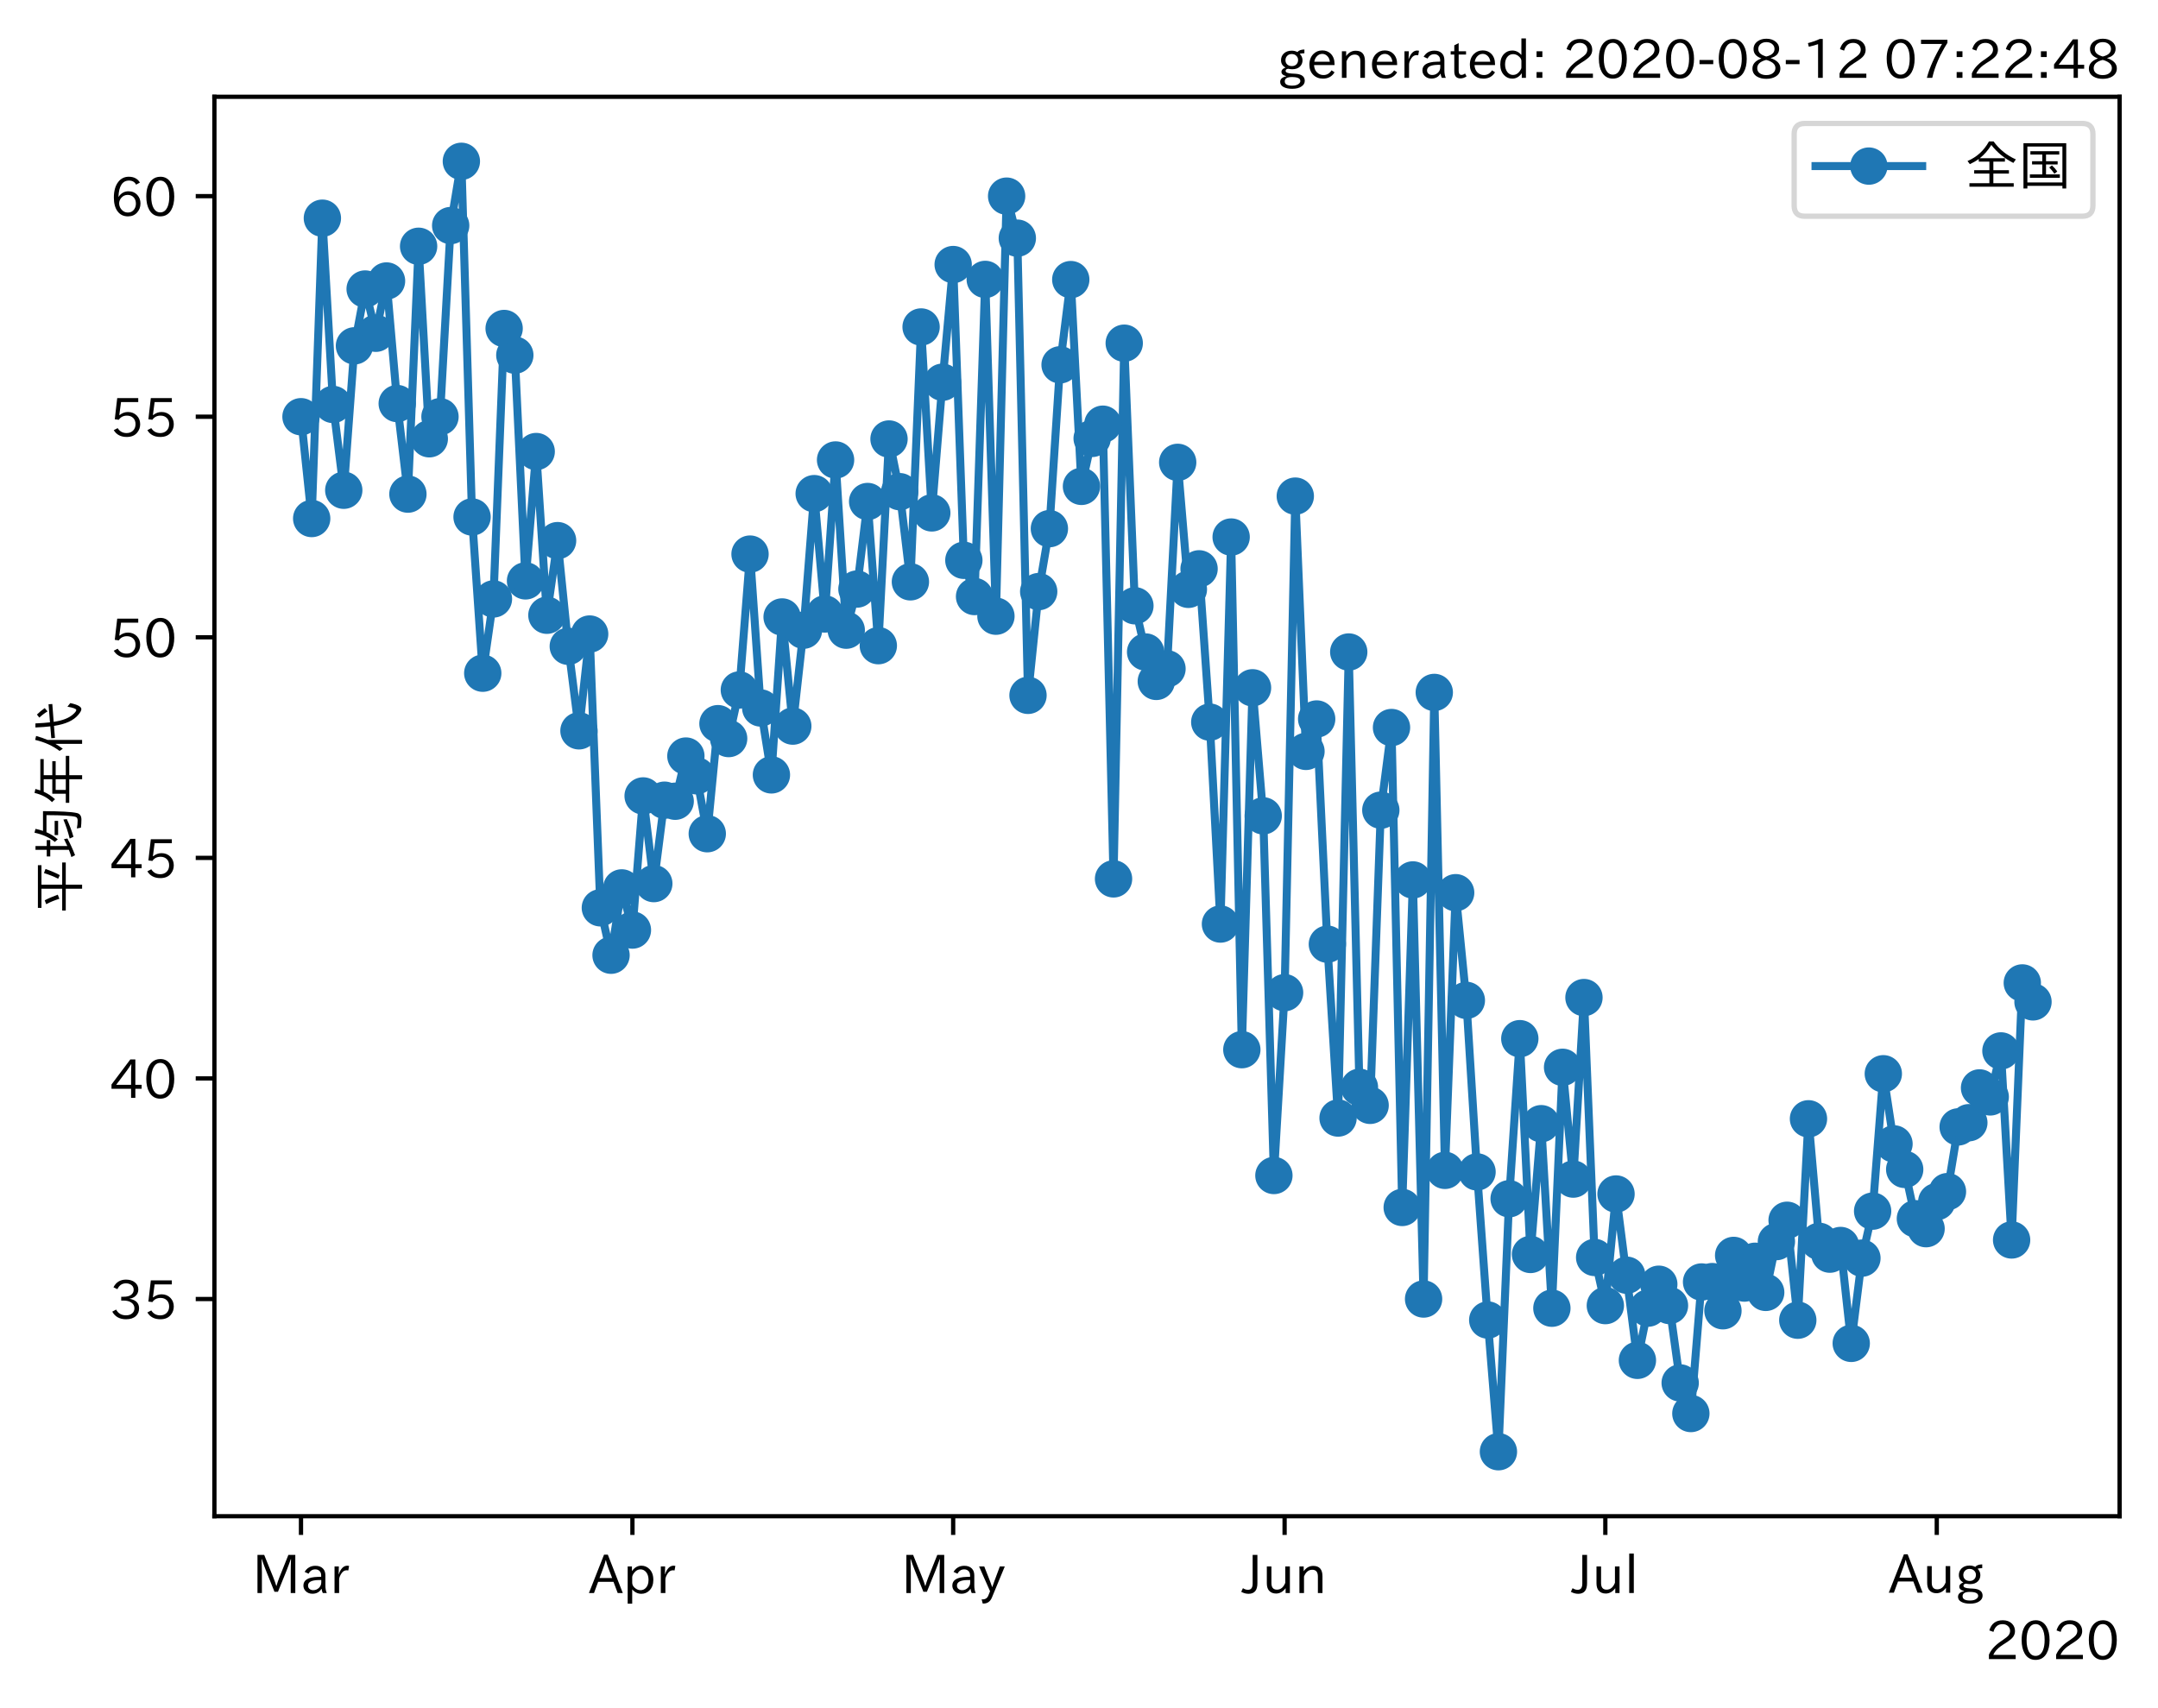 <?xml version="1.0" encoding="utf-8" standalone="no"?>
<!DOCTYPE svg PUBLIC "-//W3C//DTD SVG 1.1//EN"
  "http://www.w3.org/Graphics/SVG/1.1/DTD/svg11.dtd">
<!-- Created with matplotlib (https://matplotlib.org/) -->
<svg height="320.24pt" version="1.1" viewBox="0 0 404.507 320.24" width="404.507pt" xmlns="http://www.w3.org/2000/svg" xmlns:xlink="http://www.w3.org/1999/xlink">
 <defs>
  <style type="text/css">*{stroke-linecap:butt;stroke-linejoin:round;}</style>
 </defs>
 <g id="figure_1">
  <g id="patch_1">
   <path d="M 0 320.24 
L 404.507 320.24 
L 404.507 0 
L 0 0 
z
" style="fill:#ffffff;"/>
  </g>
  <g id="axes_1">
   <g id="patch_2">
    <path d="M 40.188 284.259 
L 397.308 284.259 
L 397.308 18.147 
L 40.188 18.147 
z
" style="fill:#ffffff;"/>
   </g>
   <g id="matplotlib.axis_1">
    <g id="xtick_1">
     <g id="line2d_1">
      <defs>
       <path d="M 0 0 
L 0 3.5 
" id="mf790557bcb" style="stroke:#000000;stroke-width:0.8;"/>
      </defs>
      <g>
       <use style="stroke:#000000;stroke-width:0.8;" x="56.42" xlink:href="#mf790557bcb" y="284.259"/>
      </g>
     </g>
     <g id="text_1">
      <!-- Mar -->
      <g transform="translate(47.311 298.749)scale(0.1 -0.1)">
       <defs>
        <path d="M 80.422 0.984 
L 71.828 0.984 
L 71.828 39.594 
Q 71.828 51.266 72.406 64.594 
L 72.016 64.594 
Q 68.062 53.266 63.531 41.797 
L 47.906 3.266 
L 41.406 3.266 
L 25.641 42.578 
Q 20.75 54.781 17.625 64.703 
L 17.234 64.703 
Q 17.828 48.922 17.828 39.891 
L 17.828 0.984 
L 9.516 0.984 
L 9.516 72.406 
L 22.125 72.406 
L 39.109 30.375 
Q 42.141 23 44.828 14.156 
L 45.125 14.156 
Q 47.312 22.125 50.531 30.172 
L 67.438 72.406 
L 80.422 72.406 
z
" id="IPAexGothic-77"/>
        <path d="M 49.312 0.984 
L 41.75 0.984 
Q 39.984 4.734 39.547 8.688 
L 39.203 8.688 
Q 33.547 -0.391 22.312 -0.391 
Q 14.594 -0.391 9.719 4.5 
Q 5.422 8.797 5.422 14.984 
Q 5.422 30.422 32.031 31.203 
L 38.719 31.391 
L 38.719 33.984 
Q 38.719 39.203 35.75 42.188 
Q 32.625 45.312 27.734 45.312 
Q 19.344 45.312 15.141 37.156 
L 7.719 40.578 
Q 14.656 52 27.938 52 
Q 37.109 52 42.047 46.875 
Q 46.625 42.281 46.625 33.891 
L 46.625 15.578 
Q 46.625 6.25 49.312 0.984 
z
M 38.922 25.391 
L 33.453 25.297 
Q 14.109 24.859 14.109 14.891 
Q 14.109 11.375 16.406 9.078 
Q 19.234 6.297 23.828 6.297 
Q 30.219 6.297 34.906 10.984 
Q 38.922 15.141 38.922 21 
z
" id="IPAexGothic-97"/>
        <path d="M 36.078 51.812 
L 34.578 43.266 
Q 32.906 43.609 31.594 43.609 
Q 25.828 43.609 22.078 38.188 
Q 17.391 31.344 17.391 26.172 
L 17.391 0.984 
L 8.797 0.984 
L 8.797 50.781 
L 16.891 50.781 
L 16.5 35.984 
L 16.703 35.984 
Q 22.219 52.203 32.766 52.203 
Q 34.469 52.203 36.078 51.812 
z
" id="IPAexGothic-114"/>
       </defs>
       <use xlink:href="#IPAexGothic-77"/>
       <use x="90.186" xlink:href="#IPAexGothic-97"/>
       <use x="145.166" xlink:href="#IPAexGothic-114"/>
      </g>
     </g>
    </g>
    <g id="xtick_2">
     <g id="line2d_2">
      <g>
       <use style="stroke:#000000;stroke-width:0.8;" x="118.545" xlink:href="#mf790557bcb" y="284.259"/>
      </g>
     </g>
     <g id="text_2">
      <!-- Apr -->
      <g transform="translate(110.403 298.749)scale(0.1 -0.1)">
       <defs>
        <path d="M 63.375 0.984 
L 53.812 0.984 
L 45.906 22.016 
L 17.188 22.016 
L 9.422 0.984 
L -0.094 0.984 
L 28.219 72.906 
L 35.297 72.906 
z
M 43.406 29.109 
L 36.188 48.094 
Q 33.203 56.062 31.688 62.5 
L 31.391 62.5 
Q 29.641 55.672 26.812 48.094 
L 19.734 29.109 
z
" id="IPAexGothic-65"/>
        <path d="M 16.797 42 
Q 23.828 52.203 34.469 52.203 
Q 43.266 52.203 49.562 45.906 
Q 56.891 38.578 56.891 25.688 
Q 56.891 13.141 49.656 5.812 
Q 43.359 -0.484 34.375 -0.484 
Q 24.516 -0.484 17.281 7.766 
L 17.281 -19 
L 8.797 -19 
L 8.797 50.781 
L 16.797 50.781 
z
M 17.281 30.469 
L 17.281 20.172 
Q 17.281 14.016 23.688 9.375 
Q 27.984 6.297 32.906 6.297 
Q 38.578 6.297 42.578 10.297 
Q 47.906 15.578 47.906 25.484 
Q 47.906 34.375 43.5 39.984 
Q 39.109 45.312 32.812 45.312 
Q 25.875 45.312 20.906 38.812 
Q 17.281 34.125 17.281 30.469 
z
" id="IPAexGothic-112"/>
       </defs>
       <use xlink:href="#IPAexGothic-65"/>
       <use x="63.721" xlink:href="#IPAexGothic-112"/>
       <use x="125.83" xlink:href="#IPAexGothic-114"/>
      </g>
     </g>
    </g>
    <g id="xtick_3">
     <g id="line2d_3">
      <g>
       <use style="stroke:#000000;stroke-width:0.8;" x="178.667" xlink:href="#mf790557bcb" y="284.259"/>
      </g>
     </g>
     <g id="text_3">
      <!-- May -->
      <g transform="translate(168.947 298.749)scale(0.1 -0.1)">
       <defs>
        <path d="M 48.781 50.781 
L 24.609 -7.625 
Q 19.969 -18.797 8.594 -18.797 
L 7.469 -18.797 
L 5.375 -10.984 
L 6.984 -10.984 
Q 15.141 -10.984 17.969 -3.719 
L 21.188 4.297 
L 0.594 50.781 
L 10.297 50.781 
L 21.297 22.797 
Q 23.875 16.016 25.094 12.203 
L 25.391 12.203 
Q 27.344 18.266 29.109 22.797 
L 39.5 50.781 
z
" id="IPAexGothic-121"/>
       </defs>
       <use xlink:href="#IPAexGothic-77"/>
       <use x="90.186" xlink:href="#IPAexGothic-97"/>
       <use x="145.166" xlink:href="#IPAexGothic-121"/>
      </g>
     </g>
    </g>
    <g id="xtick_4">
     <g id="line2d_4">
      <g>
       <use style="stroke:#000000;stroke-width:0.8;" x="240.792" xlink:href="#mf790557bcb" y="284.259"/>
      </g>
     </g>
     <g id="text_4">
      <!-- Jun -->
      <g transform="translate(232.852 298.749)scale(0.1 -0.1)">
       <defs>
        <path d="M 28.422 72.406 
L 28.422 19.281 
Q 28.422 -0.484 11.922 -0.484 
Q 4.734 -0.484 -1.953 3.266 
L 1.312 10.062 
Q 5.906 6.984 10.844 6.984 
Q 19.531 6.984 19.531 18.797 
L 19.531 72.406 
z
" id="IPAexGothic-74"/>
        <path d="M 51.312 0.984 
L 43.312 0.984 
L 43.312 10.062 
Q 35.938 0 25.391 0 
Q 16.75 0 11.922 5.859 
Q 8.109 10.594 8.109 19.391 
L 8.109 50.781 
L 16.703 50.781 
L 16.703 19.672 
Q 16.703 7.281 27.094 7.281 
Q 37.594 7.281 42.719 20.172 
L 42.719 50.781 
L 51.312 50.781 
z
" id="IPAexGothic-117"/>
        <path d="M 52 0.984 
L 43.406 0.984 
L 43.406 31.891 
Q 43.406 44.578 32.906 44.578 
Q 22.312 44.578 17.391 31.891 
L 17.391 0.984 
L 8.797 0.984 
L 8.797 50.781 
L 16.797 50.781 
L 16.797 41.797 
Q 23.828 51.812 34.719 51.812 
Q 52 51.812 52 32.375 
z
" id="IPAexGothic-110"/>
       </defs>
       <use xlink:href="#IPAexGothic-74"/>
       <use x="37.988" xlink:href="#IPAexGothic-117"/>
       <use x="98.389" xlink:href="#IPAexGothic-110"/>
      </g>
     </g>
    </g>
    <g id="xtick_5">
     <g id="line2d_5">
      <g>
       <use style="stroke:#000000;stroke-width:0.8;" x="300.913" xlink:href="#mf790557bcb" y="284.259"/>
      </g>
     </g>
     <g id="text_5">
      <!-- Jul -->
      <g transform="translate(294.644 298.749)scale(0.1 -0.1)">
       <defs>
        <path d="M 17.672 0.984 
L 9.078 0.984 
L 9.078 74.906 
L 17.672 74.906 
z
" id="IPAexGothic-108"/>
       </defs>
       <use xlink:href="#IPAexGothic-74"/>
       <use x="37.988" xlink:href="#IPAexGothic-117"/>
       <use x="98.389" xlink:href="#IPAexGothic-108"/>
      </g>
     </g>
    </g>
    <g id="xtick_6">
     <g id="line2d_6">
      <g>
       <use style="stroke:#000000;stroke-width:0.8;" x="363.038" xlink:href="#mf790557bcb" y="284.259"/>
      </g>
     </g>
     <g id="text_6">
      <!-- Aug -->
      <g transform="translate(354.056 298.691)scale(0.1 -0.1)">
       <defs>
        <path d="M 20.797 17.969 
Q 15.719 17.531 15.719 14.062 
Q 15.719 9.578 27.547 8.984 
L 33.297 8.688 
Q 51.609 7.766 51.609 -4.594 
Q 51.609 -10.938 45.703 -14.984 
Q 39.359 -19.578 28.031 -19.578 
Q 17.781 -19.578 11.531 -16.062 
Q 5.516 -12.641 5.516 -6.688 
Q 5.516 1.312 16.797 3.859 
L 16.797 4.203 
Q 7.906 6.453 7.906 12.156 
Q 7.906 17.438 15.531 20.266 
Q 7.125 24.609 7.125 34.078 
Q 7.125 41.406 12.016 46.297 
Q 17.625 51.906 27.156 51.906 
Q 33.203 51.906 37.844 49.266 
Q 41.406 53.953 50.922 54.109 
L 50.922 47.078 
Q 44.344 46.922 42.234 45.906 
Q 47.406 40.828 47.406 33.891 
Q 47.406 27 42.719 22.266 
Q 37.5 17.094 28.328 17.094 
Q 24.422 17.094 20.797 17.969 
z
M 27.094 45.609 
Q 22.016 45.609 18.703 42.281 
Q 15.438 39.016 15.438 34.078 
Q 15.438 29.25 18.5 26.312 
Q 21.828 23 27.438 23 
Q 32.719 23 35.891 26.219 
Q 39.109 29.391 39.109 34.422 
Q 39.109 39.016 35.891 42.188 
Q 32.516 45.609 27.094 45.609 
z
M 27.391 2.484 
Q 14.109 2.484 14.109 -5.719 
Q 14.109 -13.672 28.125 -13.672 
Q 37.156 -13.672 41.219 -9.469 
Q 43.312 -7.516 43.312 -4.891 
Q 43.312 2.484 27.391 2.484 
z
" id="IPAexGothic-103"/>
       </defs>
       <use xlink:href="#IPAexGothic-65"/>
       <use x="63.721" xlink:href="#IPAexGothic-117"/>
       <use x="124.121" xlink:href="#IPAexGothic-103"/>
      </g>
     </g>
    </g>
    <g id="text_7">
     <!-- 2020 -->
     <g transform="translate(372.114 311.14)scale(0.1 -0.1)">
      <defs>
       <path d="M 57.172 0.984 
L 6.984 0.984 
L 6.984 9.281 
Q 12.891 23.047 29.594 34.422 
L 32.375 36.281 
Q 40.922 42.141 43.609 45.406 
Q 46.688 49.266 46.688 53.812 
Q 46.688 58.938 43.062 62.547 
Q 39.062 66.547 32.562 66.547 
Q 19.531 66.547 15.484 52 
L 7.766 54.781 
Q 13.328 73.828 33.062 73.828 
Q 43.844 73.828 50.25 67.438 
Q 55.859 61.672 55.859 53.516 
Q 55.859 47.469 52.25 42.531 
Q 48.922 37.75 36.969 30.281 
L 34.859 29 
Q 19.625 19.578 15.281 8.891 
L 57.172 8.891 
z
" id="IPAexGothic-50"/>
       <path d="M 31.844 73.828 
Q 45.016 73.828 52.094 61.625 
Q 57.719 51.953 57.719 36.625 
Q 57.719 21.438 52.094 11.578 
Q 45.125 -0.484 31.5 -0.484 
Q 17.922 -0.484 10.938 11.578 
Q 5.328 21.438 5.328 36.719 
Q 5.328 58.016 15.625 67.719 
Q 22.172 73.828 31.844 73.828 
z
M 31.5 66.656 
Q 23.688 66.656 19.188 58.734 
Q 14.594 50.734 14.594 36.625 
Q 14.594 22.75 19.094 14.797 
Q 23.641 6.984 31.5 6.984 
Q 40.922 6.984 45.453 18.016 
Q 48.438 25.344 48.438 37.109 
Q 48.438 50.875 43.844 58.734 
Q 39.203 66.656 31.5 66.656 
z
" id="IPAexGothic-48"/>
      </defs>
      <use xlink:href="#IPAexGothic-50"/>
      <use x="62.988" xlink:href="#IPAexGothic-48"/>
      <use x="125.977" xlink:href="#IPAexGothic-50"/>
      <use x="188.965" xlink:href="#IPAexGothic-48"/>
     </g>
    </g>
   </g>
   <g id="matplotlib.axis_2">
    <g id="ytick_1">
     <g id="line2d_7">
      <defs>
       <path d="M 0 0 
L -3.5 0 
" id="m12c2d7c157" style="stroke:#000000;stroke-width:0.8;"/>
      </defs>
      <g>
       <use style="stroke:#000000;stroke-width:0.8;" x="40.188" xlink:href="#m12c2d7c157" y="243.534"/>
      </g>
     </g>
     <g id="text_8">
      <!-- 35 -->
      <g transform="translate(20.591 247.279)scale(0.1 -0.1)">
       <defs>
        <path d="M 37.203 37.797 
Q 54.781 34.625 54.781 19.969 
Q 54.781 11.188 48.875 5.562 
Q 42.328 -0.484 30.375 -0.484 
Q 12.453 -0.484 4.5 13.766 
L 11.812 17.672 
Q 17.328 6.891 30.281 6.891 
Q 37.891 6.891 42.094 10.797 
Q 46.094 14.5 46.094 20.172 
Q 46.094 26.859 40.094 30.906 
Q 34.625 34.578 25.688 34.578 
L 21.297 34.578 
L 21.297 41.703 
L 25.875 41.703 
Q 34.859 41.703 39.594 45.125 
Q 44.672 48.734 44.672 54.828 
Q 44.672 61.469 38.969 64.656 
Q 35.297 66.844 30.172 66.844 
Q 19.344 66.844 14.109 55.906 
L 6.781 59.422 
Q 14.016 73.828 30.281 73.828 
Q 40.578 73.828 46.969 68.656 
Q 53.375 63.578 53.375 55.219 
Q 53.375 47.312 47.172 42.281 
Q 43.172 39.062 37.203 38.188 
z
" id="IPAexGothic-51"/>
        <path d="M 18.406 40.672 
Q 25.531 46.297 33.938 46.297 
Q 44 46.297 50.641 39.5 
Q 56.844 33.016 56.844 23.391 
Q 56.844 14.656 51.516 8.016 
Q 44.828 -0.484 31.734 -0.484 
Q 14.984 -0.484 7.328 12.25 
L 14.656 16.062 
Q 20.453 6.781 31.453 6.781 
Q 38.531 6.781 43.266 11.188 
Q 48.141 15.828 48.141 23.484 
Q 48.141 30.719 43.844 35.016 
Q 39.359 39.5 32.125 39.5 
Q 21.969 39.5 16.75 31.688 
L 9.234 32.672 
L 13.812 72.406 
L 53.219 72.406 
L 53.219 64.891 
L 20.953 64.891 
L 17.719 40.672 
z
" id="IPAexGothic-53"/>
       </defs>
       <use xlink:href="#IPAexGothic-51"/>
       <use x="62.988" xlink:href="#IPAexGothic-53"/>
      </g>
     </g>
    </g>
    <g id="ytick_2">
     <g id="line2d_8">
      <g>
       <use style="stroke:#000000;stroke-width:0.8;" x="40.188" xlink:href="#m12c2d7c157" y="202.182"/>
      </g>
     </g>
     <g id="text_9">
      <!-- 40 -->
      <g transform="translate(20.591 205.927)scale(0.1 -0.1)">
       <defs>
        <path d="M 59.578 18.109 
L 47.797 18.109 
L 47.797 0.984 
L 39.797 0.984 
L 39.797 18.109 
L 3.078 18.109 
L 3.078 26.125 
L 38.375 73.094 
L 47.797 73.094 
L 47.797 25.531 
L 59.578 25.531 
z
M 40.281 64.203 
L 39.984 64.203 
Q 35.594 57.125 31.297 51.312 
L 11.859 25.531 
L 39.797 25.531 
L 39.797 49.125 
Q 39.797 54.391 40.281 64.203 
z
" id="IPAexGothic-52"/>
       </defs>
       <use xlink:href="#IPAexGothic-52"/>
       <use x="62.988" xlink:href="#IPAexGothic-48"/>
      </g>
     </g>
    </g>
    <g id="ytick_3">
     <g id="line2d_9">
      <g>
       <use style="stroke:#000000;stroke-width:0.8;" x="40.188" xlink:href="#m12c2d7c157" y="160.829"/>
      </g>
     </g>
     <g id="text_10">
      <!-- 45 -->
      <g transform="translate(20.591 164.575)scale(0.1 -0.1)">
       <use xlink:href="#IPAexGothic-52"/>
       <use x="62.988" xlink:href="#IPAexGothic-53"/>
      </g>
     </g>
    </g>
    <g id="ytick_4">
     <g id="line2d_10">
      <g>
       <use style="stroke:#000000;stroke-width:0.8;" x="40.188" xlink:href="#m12c2d7c157" y="119.477"/>
      </g>
     </g>
     <g id="text_11">
      <!-- 50 -->
      <g transform="translate(20.591 123.222)scale(0.1 -0.1)">
       <use xlink:href="#IPAexGothic-53"/>
       <use x="62.988" xlink:href="#IPAexGothic-48"/>
      </g>
     </g>
    </g>
    <g id="ytick_5">
     <g id="line2d_11">
      <g>
       <use style="stroke:#000000;stroke-width:0.8;" x="40.188" xlink:href="#m12c2d7c157" y="78.124"/>
      </g>
     </g>
     <g id="text_12">
      <!-- 55 -->
      <g transform="translate(20.591 81.87)scale(0.1 -0.1)">
       <use xlink:href="#IPAexGothic-53"/>
       <use x="62.988" xlink:href="#IPAexGothic-53"/>
      </g>
     </g>
    </g>
    <g id="ytick_6">
     <g id="line2d_12">
      <g>
       <use style="stroke:#000000;stroke-width:0.8;" x="40.188" xlink:href="#m12c2d7c157" y="36.772"/>
      </g>
     </g>
     <g id="text_13">
      <!-- 60 -->
      <g transform="translate(20.591 40.517)scale(0.1 -0.1)">
       <defs>
        <path d="M 16.5 36.375 
Q 23.578 46.578 34.906 46.578 
Q 45.406 46.578 51.812 39.266 
Q 57.422 32.906 57.422 23.781 
Q 57.422 13.812 51.125 6.781 
Q 44.578 -0.484 34.031 -0.484 
Q 21.484 -0.484 14.406 9.078 
Q 7.516 18.406 7.516 34.812 
Q 7.516 53.516 15.828 64.203 
Q 23.344 73.828 35.5 73.828 
Q 49.859 73.828 56.391 62.891 
L 49.219 58.984 
Q 45.219 66.656 35.938 66.656 
Q 17.484 66.656 16.109 36.375 
z
M 33.453 39.797 
Q 26.312 39.797 21.625 34.469 
Q 17.438 29.688 17.438 24.078 
Q 17.438 18.062 21.141 13.188 
Q 26.125 6.688 33.734 6.688 
Q 41.703 6.688 45.953 13.188 
Q 48.828 17.625 48.828 23.484 
Q 48.828 30.375 45.016 34.812 
Q 40.625 39.797 33.453 39.797 
z
" id="IPAexGothic-54"/>
       </defs>
       <use xlink:href="#IPAexGothic-54"/>
       <use x="62.988" xlink:href="#IPAexGothic-48"/>
      </g>
     </g>
    </g>
    <g id="text_14">
     <!-- 平均年代 -->
     <g transform="translate(14.691 171.203)rotate(-90)scale(0.1 -0.1)">
      <defs>
       <path d="M 53.469 69.188 
L 53.469 30.328 
L 95.062 30.328 
L 95.062 23.641 
L 53.469 23.641 
L 53.469 -6.984 
L 45.844 -6.984 
L 45.844 23.641 
L 5.031 23.641 
L 5.031 30.328 
L 45.844 30.328 
L 45.844 69.188 
L 10.016 69.188 
L 10.016 75.875 
L 90.047 75.875 
L 90.047 69.188 
z
M 27 35.594 
Q 23.25 48.344 16.891 60.297 
L 24.125 63.094 
Q 29.297 53.469 34.719 38.625 
z
M 64.594 37.891 
Q 70.453 49.031 75.203 64.5 
L 82.906 61.625 
Q 77.875 46.969 71.391 34.812 
z
" id="IPAexGothic-24179"/>
       <path d="M 18.844 59.281 
L 18.844 80.375 
L 25.922 80.375 
L 25.922 59.281 
L 37.016 59.281 
L 37.016 52.688 
L 25.922 52.688 
L 25.922 20.703 
Q 32.469 23.641 38.812 26.906 
L 40.094 20.516 
Q 24.312 12.109 8.734 6.203 
L 5.219 13.094 
Q 12.547 15.234 18.844 17.781 
L 18.844 52.688 
L 6.453 52.688 
L 6.453 59.281 
z
M 54.297 66.312 
L 91.312 66.312 
Q 91.156 17.672 87.797 2.875 
Q 85.844 -5.719 75.594 -5.719 
Q 68.266 -5.719 60.297 -4.781 
L 58.891 2.875 
Q 66.266 1.375 73.922 1.375 
Q 79.047 1.375 80.422 4.781 
Q 83.734 14.359 83.891 59.812 
L 51.812 59.812 
Q 47.078 48.734 38.531 38.625 
L 33.594 44.188 
Q 46 59.188 50.922 82.234 
L 58.109 80.422 
Q 56.547 72.859 54.297 66.312 
z
M 46.484 44.484 
L 73.094 44.484 
L 73.094 37.984 
L 46.484 37.984 
z
M 39.984 16.312 
Q 58.547 20.906 75.594 28.078 
L 76.422 21.688 
Q 59.859 13.922 43.219 9.188 
z
" id="IPAexGothic-22343"/>
       <path d="M 27.688 64.984 
Q 22.562 53.469 13.672 43.797 
L 8.25 49.469 
Q 20.656 61.578 25.484 82.172 
L 32.953 80.562 
Q 31.156 74.359 30.172 71.297 
L 88.969 71.297 
L 88.969 64.984 
L 58.688 64.984 
L 58.688 48.875 
L 84.906 48.875 
L 84.906 42.578 
L 58.688 42.578 
L 58.688 23.578 
L 94.969 23.578 
L 94.969 17.094 
L 58.688 17.094 
L 58.688 -7.031 
L 51.172 -7.031 
L 51.172 17.094 
L 6.984 17.094 
L 6.984 23.578 
L 23.969 23.578 
L 23.969 48.875 
L 51.172 48.875 
L 51.172 64.984 
z
M 51.172 42.578 
L 31.156 42.578 
L 31.156 23.578 
L 51.172 23.578 
z
" id="IPAexGothic-24180"/>
       <path d="M 24.812 57.625 
L 24.812 -6.984 
L 17.484 -6.984 
L 17.484 43.016 
Q 14.016 36.812 8.297 29.203 
L 4.203 35.297 
Q 18.562 54 24.906 81 
L 32.328 79.203 
Q 28.859 67.047 24.812 57.625 
z
M 51.219 45.703 
L 28.516 43.891 
L 28.078 50.781 
L 50.297 52.594 
Q 48.922 63.875 48.188 80.516 
L 55.812 80.516 
Q 56.594 63.094 57.812 53.219 
L 91.703 55.906 
L 92.188 48.875 
L 58.688 46.297 
Q 58.734 46.188 58.797 45.906 
Q 58.844 45.562 58.891 45.406 
Q 62.359 21.969 72.406 10.406 
Q 77.984 3.906 81 3.906 
Q 84.234 3.906 87.203 20.516 
L 93.891 15.188 
Q 89.547 -5.609 82.516 -5.609 
Q 78.766 -5.609 72.016 0.094 
Q 56.109 13.281 51.312 44.828 
Q 51.219 45.125 51.219 45.703 
z
M 78.328 57.812 
Q 73.531 65.922 66.703 73.188 
L 72.406 77.688 
Q 78.906 71.188 84.516 63.094 
z
" id="IPAexGothic-20195"/>
      </defs>
      <use xlink:href="#IPAexGothic-24179"/>
      <use x="100" xlink:href="#IPAexGothic-22343"/>
      <use x="200" xlink:href="#IPAexGothic-24180"/>
      <use x="300" xlink:href="#IPAexGothic-20195"/>
     </g>
    </g>
   </g>
   <g id="line2d_13">
    <path clip-path="url(#pe69fb62bbc)" d="M 56.42 78.124 
L 58.424 97.21 
L 60.428 40.907 
L 62.432 75.827 
L 64.436 91.909 
L 66.44 64.833 
L 68.444 54.183 
L 70.449 62.478 
L 72.453 52.677 
L 74.457 75.656 
L 76.461 92.634 
L 78.465 46.17 
L 80.469 82.26 
L 82.473 78.124 
L 84.477 42.286 
L 86.481 30.243 
L 88.485 96.921 
L 90.489 126.209 
L 92.493 112.285 
L 94.497 61.583 
L 96.501 66.584 
L 98.505 108.898 
L 100.509 84.654 
L 102.513 115.342 
L 104.517 101.356 
L 106.521 121.165 
L 108.525 137.01 
L 110.529 118.866 
L 112.533 170.192 
L 114.537 179.081 
L 116.541 166.46 
L 118.545 174.363 
L 120.55 149.217 
L 122.554 165.652 
L 124.558 150.014 
L 126.562 150.212 
L 128.566 141.743 
L 130.57 145.442 
L 132.574 156.302 
L 134.578 135.669 
L 136.582 138.462 
L 138.586 129.351 
L 140.59 103.879 
L 142.594 132.731 
L 144.598 145.272 
L 146.602 115.665 
L 148.606 136.127 
L 150.61 118.148 
L 152.614 92.546 
L 154.618 115.104 
L 156.622 86.233 
L 158.626 118.143 
L 160.63 110.434 
L 162.634 94.021 
L 164.638 121.047 
L 166.642 82.301 
L 168.646 92.176 
L 170.651 109.078 
L 172.655 61.298 
L 174.659 96.155 
L 176.663 71.656 
L 178.667 49.596 
L 180.671 105.045 
L 182.675 111.836 
L 184.679 52.382 
L 186.683 115.521 
L 188.687 36.772 
L 190.691 44.649 
L 192.695 130.359 
L 194.699 110.908 
L 196.703 99.109 
L 198.707 68.394 
L 200.711 52.419 
L 202.715 91.183 
L 204.719 82.192 
L 206.723 79.526 
L 208.727 164.768 
L 210.731 64.34 
L 212.735 113.569 
L 214.739 122.234 
L 216.743 127.747 
L 218.748 125.384 
L 220.752 86.68 
L 222.756 110.487 
L 224.76 106.643 
L 226.764 135.382 
L 228.768 173.235 
L 230.772 100.68 
L 232.776 196.788 
L 234.78 128.943 
L 236.784 152.953 
L 238.788 220.377 
L 240.792 186.1 
L 242.796 93.011 
L 244.8 140.866 
L 246.804 134.792 
L 248.808 177.011 
L 250.812 209.604 
L 252.816 122.234 
L 254.82 203.836 
L 256.824 207.225 
L 258.828 151.888 
L 260.832 136.394 
L 262.836 226.369 
L 264.84 164.964 
L 266.844 243.534 
L 268.849 129.815 
L 270.853 219.412 
L 272.857 167.359 
L 274.861 187.549 
L 276.865 219.704 
L 278.869 247.472 
L 280.873 272.163 
L 282.877 224.737 
L 284.881 194.725 
L 286.885 235.18 
L 288.889 210.664 
L 290.893 245.257 
L 292.897 200.093 
L 294.901 221.051 
L 296.905 187.019 
L 298.909 235.743 
L 300.913 244.768 
L 302.917 223.842 
L 306.925 255.03 
L 308.929 245.239 
L 310.933 240.762 
L 312.937 244.756 
L 314.941 259.266 
L 316.945 265.001 
L 318.95 240.338 
L 320.954 240.269 
L 322.958 245.736 
L 324.962 235.358 
L 326.966 240.545 
L 328.97 236.456 
L 330.974 242.291 
L 332.978 232.769 
L 334.982 228.77 
L 336.986 247.507 
L 338.99 209.748 
L 340.994 232.718 
L 342.998 235.122 
L 345.002 233.498 
L 347.006 251.848 
L 349.01 235.869 
L 351.014 227.058 
L 353.018 201.302 
L 355.022 214.453 
L 357.026 219.236 
L 359.03 228.48 
L 361.034 230.346 
L 363.038 225.282 
L 365.042 223.4 
L 367.046 211.267 
L 369.051 210.479 
L 371.055 203.956 
L 373.059 205.642 
L 375.063 197.019 
L 377.067 232.463 
L 379.071 184.275 
L 381.075 187.827 
L 381.075 187.827 
" style="fill:none;stroke:#1f77b4;stroke-linecap:square;stroke-width:1.5;"/>
    <defs>
     <path d="M 0 3 
C 0.796 3 1.559 2.684 2.121 2.121 
C 2.684 1.559 3 0.796 3 0 
C 3 -0.796 2.684 -1.559 2.121 -2.121 
C 1.559 -2.684 0.796 -3 0 -3 
C -0.796 -3 -1.559 -2.684 -2.121 -2.121 
C -2.684 -1.559 -3 -0.796 -3 0 
C -3 0.796 -2.684 1.559 -2.121 2.121 
C -1.559 2.684 -0.796 3 0 3 
z
" id="mea4d68e14f" style="stroke:#1f77b4;"/>
    </defs>
    <g clip-path="url(#pe69fb62bbc)">
     <use style="fill:#1f77b4;stroke:#1f77b4;" x="56.42" xlink:href="#mea4d68e14f" y="78.124"/>
     <use style="fill:#1f77b4;stroke:#1f77b4;" x="58.424" xlink:href="#mea4d68e14f" y="97.21"/>
     <use style="fill:#1f77b4;stroke:#1f77b4;" x="60.428" xlink:href="#mea4d68e14f" y="40.907"/>
     <use style="fill:#1f77b4;stroke:#1f77b4;" x="62.432" xlink:href="#mea4d68e14f" y="75.827"/>
     <use style="fill:#1f77b4;stroke:#1f77b4;" x="64.436" xlink:href="#mea4d68e14f" y="91.909"/>
     <use style="fill:#1f77b4;stroke:#1f77b4;" x="66.44" xlink:href="#mea4d68e14f" y="64.833"/>
     <use style="fill:#1f77b4;stroke:#1f77b4;" x="68.444" xlink:href="#mea4d68e14f" y="54.183"/>
     <use style="fill:#1f77b4;stroke:#1f77b4;" x="70.449" xlink:href="#mea4d68e14f" y="62.478"/>
     <use style="fill:#1f77b4;stroke:#1f77b4;" x="72.453" xlink:href="#mea4d68e14f" y="52.677"/>
     <use style="fill:#1f77b4;stroke:#1f77b4;" x="74.457" xlink:href="#mea4d68e14f" y="75.656"/>
     <use style="fill:#1f77b4;stroke:#1f77b4;" x="76.461" xlink:href="#mea4d68e14f" y="92.634"/>
     <use style="fill:#1f77b4;stroke:#1f77b4;" x="78.465" xlink:href="#mea4d68e14f" y="46.17"/>
     <use style="fill:#1f77b4;stroke:#1f77b4;" x="80.469" xlink:href="#mea4d68e14f" y="82.26"/>
     <use style="fill:#1f77b4;stroke:#1f77b4;" x="82.473" xlink:href="#mea4d68e14f" y="78.124"/>
     <use style="fill:#1f77b4;stroke:#1f77b4;" x="84.477" xlink:href="#mea4d68e14f" y="42.286"/>
     <use style="fill:#1f77b4;stroke:#1f77b4;" x="86.481" xlink:href="#mea4d68e14f" y="30.243"/>
     <use style="fill:#1f77b4;stroke:#1f77b4;" x="88.485" xlink:href="#mea4d68e14f" y="96.921"/>
     <use style="fill:#1f77b4;stroke:#1f77b4;" x="90.489" xlink:href="#mea4d68e14f" y="126.209"/>
     <use style="fill:#1f77b4;stroke:#1f77b4;" x="92.493" xlink:href="#mea4d68e14f" y="112.285"/>
     <use style="fill:#1f77b4;stroke:#1f77b4;" x="94.497" xlink:href="#mea4d68e14f" y="61.583"/>
     <use style="fill:#1f77b4;stroke:#1f77b4;" x="96.501" xlink:href="#mea4d68e14f" y="66.584"/>
     <use style="fill:#1f77b4;stroke:#1f77b4;" x="98.505" xlink:href="#mea4d68e14f" y="108.898"/>
     <use style="fill:#1f77b4;stroke:#1f77b4;" x="100.509" xlink:href="#mea4d68e14f" y="84.654"/>
     <use style="fill:#1f77b4;stroke:#1f77b4;" x="102.513" xlink:href="#mea4d68e14f" y="115.342"/>
     <use style="fill:#1f77b4;stroke:#1f77b4;" x="104.517" xlink:href="#mea4d68e14f" y="101.356"/>
     <use style="fill:#1f77b4;stroke:#1f77b4;" x="106.521" xlink:href="#mea4d68e14f" y="121.165"/>
     <use style="fill:#1f77b4;stroke:#1f77b4;" x="108.525" xlink:href="#mea4d68e14f" y="137.01"/>
     <use style="fill:#1f77b4;stroke:#1f77b4;" x="110.529" xlink:href="#mea4d68e14f" y="118.866"/>
     <use style="fill:#1f77b4;stroke:#1f77b4;" x="112.533" xlink:href="#mea4d68e14f" y="170.192"/>
     <use style="fill:#1f77b4;stroke:#1f77b4;" x="114.537" xlink:href="#mea4d68e14f" y="179.081"/>
     <use style="fill:#1f77b4;stroke:#1f77b4;" x="116.541" xlink:href="#mea4d68e14f" y="166.46"/>
     <use style="fill:#1f77b4;stroke:#1f77b4;" x="118.545" xlink:href="#mea4d68e14f" y="174.363"/>
     <use style="fill:#1f77b4;stroke:#1f77b4;" x="120.55" xlink:href="#mea4d68e14f" y="149.217"/>
     <use style="fill:#1f77b4;stroke:#1f77b4;" x="122.554" xlink:href="#mea4d68e14f" y="165.652"/>
     <use style="fill:#1f77b4;stroke:#1f77b4;" x="124.558" xlink:href="#mea4d68e14f" y="150.014"/>
     <use style="fill:#1f77b4;stroke:#1f77b4;" x="126.562" xlink:href="#mea4d68e14f" y="150.212"/>
     <use style="fill:#1f77b4;stroke:#1f77b4;" x="128.566" xlink:href="#mea4d68e14f" y="141.743"/>
     <use style="fill:#1f77b4;stroke:#1f77b4;" x="130.57" xlink:href="#mea4d68e14f" y="145.442"/>
     <use style="fill:#1f77b4;stroke:#1f77b4;" x="132.574" xlink:href="#mea4d68e14f" y="156.302"/>
     <use style="fill:#1f77b4;stroke:#1f77b4;" x="134.578" xlink:href="#mea4d68e14f" y="135.669"/>
     <use style="fill:#1f77b4;stroke:#1f77b4;" x="136.582" xlink:href="#mea4d68e14f" y="138.462"/>
     <use style="fill:#1f77b4;stroke:#1f77b4;" x="138.586" xlink:href="#mea4d68e14f" y="129.351"/>
     <use style="fill:#1f77b4;stroke:#1f77b4;" x="140.59" xlink:href="#mea4d68e14f" y="103.879"/>
     <use style="fill:#1f77b4;stroke:#1f77b4;" x="142.594" xlink:href="#mea4d68e14f" y="132.731"/>
     <use style="fill:#1f77b4;stroke:#1f77b4;" x="144.598" xlink:href="#mea4d68e14f" y="145.272"/>
     <use style="fill:#1f77b4;stroke:#1f77b4;" x="146.602" xlink:href="#mea4d68e14f" y="115.665"/>
     <use style="fill:#1f77b4;stroke:#1f77b4;" x="148.606" xlink:href="#mea4d68e14f" y="136.127"/>
     <use style="fill:#1f77b4;stroke:#1f77b4;" x="150.61" xlink:href="#mea4d68e14f" y="118.148"/>
     <use style="fill:#1f77b4;stroke:#1f77b4;" x="152.614" xlink:href="#mea4d68e14f" y="92.546"/>
     <use style="fill:#1f77b4;stroke:#1f77b4;" x="154.618" xlink:href="#mea4d68e14f" y="115.104"/>
     <use style="fill:#1f77b4;stroke:#1f77b4;" x="156.622" xlink:href="#mea4d68e14f" y="86.233"/>
     <use style="fill:#1f77b4;stroke:#1f77b4;" x="158.626" xlink:href="#mea4d68e14f" y="118.143"/>
     <use style="fill:#1f77b4;stroke:#1f77b4;" x="160.63" xlink:href="#mea4d68e14f" y="110.434"/>
     <use style="fill:#1f77b4;stroke:#1f77b4;" x="162.634" xlink:href="#mea4d68e14f" y="94.021"/>
     <use style="fill:#1f77b4;stroke:#1f77b4;" x="164.638" xlink:href="#mea4d68e14f" y="121.047"/>
     <use style="fill:#1f77b4;stroke:#1f77b4;" x="166.642" xlink:href="#mea4d68e14f" y="82.301"/>
     <use style="fill:#1f77b4;stroke:#1f77b4;" x="168.646" xlink:href="#mea4d68e14f" y="92.176"/>
     <use style="fill:#1f77b4;stroke:#1f77b4;" x="170.651" xlink:href="#mea4d68e14f" y="109.078"/>
     <use style="fill:#1f77b4;stroke:#1f77b4;" x="172.655" xlink:href="#mea4d68e14f" y="61.298"/>
     <use style="fill:#1f77b4;stroke:#1f77b4;" x="174.659" xlink:href="#mea4d68e14f" y="96.155"/>
     <use style="fill:#1f77b4;stroke:#1f77b4;" x="176.663" xlink:href="#mea4d68e14f" y="71.656"/>
     <use style="fill:#1f77b4;stroke:#1f77b4;" x="178.667" xlink:href="#mea4d68e14f" y="49.596"/>
     <use style="fill:#1f77b4;stroke:#1f77b4;" x="180.671" xlink:href="#mea4d68e14f" y="105.045"/>
     <use style="fill:#1f77b4;stroke:#1f77b4;" x="182.675" xlink:href="#mea4d68e14f" y="111.836"/>
     <use style="fill:#1f77b4;stroke:#1f77b4;" x="184.679" xlink:href="#mea4d68e14f" y="52.382"/>
     <use style="fill:#1f77b4;stroke:#1f77b4;" x="186.683" xlink:href="#mea4d68e14f" y="115.521"/>
     <use style="fill:#1f77b4;stroke:#1f77b4;" x="188.687" xlink:href="#mea4d68e14f" y="36.772"/>
     <use style="fill:#1f77b4;stroke:#1f77b4;" x="190.691" xlink:href="#mea4d68e14f" y="44.649"/>
     <use style="fill:#1f77b4;stroke:#1f77b4;" x="192.695" xlink:href="#mea4d68e14f" y="130.359"/>
     <use style="fill:#1f77b4;stroke:#1f77b4;" x="194.699" xlink:href="#mea4d68e14f" y="110.908"/>
     <use style="fill:#1f77b4;stroke:#1f77b4;" x="196.703" xlink:href="#mea4d68e14f" y="99.109"/>
     <use style="fill:#1f77b4;stroke:#1f77b4;" x="198.707" xlink:href="#mea4d68e14f" y="68.394"/>
     <use style="fill:#1f77b4;stroke:#1f77b4;" x="200.711" xlink:href="#mea4d68e14f" y="52.419"/>
     <use style="fill:#1f77b4;stroke:#1f77b4;" x="202.715" xlink:href="#mea4d68e14f" y="91.183"/>
     <use style="fill:#1f77b4;stroke:#1f77b4;" x="204.719" xlink:href="#mea4d68e14f" y="82.192"/>
     <use style="fill:#1f77b4;stroke:#1f77b4;" x="206.723" xlink:href="#mea4d68e14f" y="79.526"/>
     <use style="fill:#1f77b4;stroke:#1f77b4;" x="208.727" xlink:href="#mea4d68e14f" y="164.768"/>
     <use style="fill:#1f77b4;stroke:#1f77b4;" x="210.731" xlink:href="#mea4d68e14f" y="64.34"/>
     <use style="fill:#1f77b4;stroke:#1f77b4;" x="212.735" xlink:href="#mea4d68e14f" y="113.569"/>
     <use style="fill:#1f77b4;stroke:#1f77b4;" x="214.739" xlink:href="#mea4d68e14f" y="122.234"/>
     <use style="fill:#1f77b4;stroke:#1f77b4;" x="216.743" xlink:href="#mea4d68e14f" y="127.747"/>
     <use style="fill:#1f77b4;stroke:#1f77b4;" x="218.748" xlink:href="#mea4d68e14f" y="125.384"/>
     <use style="fill:#1f77b4;stroke:#1f77b4;" x="220.752" xlink:href="#mea4d68e14f" y="86.68"/>
     <use style="fill:#1f77b4;stroke:#1f77b4;" x="222.756" xlink:href="#mea4d68e14f" y="110.487"/>
     <use style="fill:#1f77b4;stroke:#1f77b4;" x="224.76" xlink:href="#mea4d68e14f" y="106.643"/>
     <use style="fill:#1f77b4;stroke:#1f77b4;" x="226.764" xlink:href="#mea4d68e14f" y="135.382"/>
     <use style="fill:#1f77b4;stroke:#1f77b4;" x="228.768" xlink:href="#mea4d68e14f" y="173.235"/>
     <use style="fill:#1f77b4;stroke:#1f77b4;" x="230.772" xlink:href="#mea4d68e14f" y="100.68"/>
     <use style="fill:#1f77b4;stroke:#1f77b4;" x="232.776" xlink:href="#mea4d68e14f" y="196.788"/>
     <use style="fill:#1f77b4;stroke:#1f77b4;" x="234.78" xlink:href="#mea4d68e14f" y="128.943"/>
     <use style="fill:#1f77b4;stroke:#1f77b4;" x="236.784" xlink:href="#mea4d68e14f" y="152.953"/>
     <use style="fill:#1f77b4;stroke:#1f77b4;" x="238.788" xlink:href="#mea4d68e14f" y="220.377"/>
     <use style="fill:#1f77b4;stroke:#1f77b4;" x="240.792" xlink:href="#mea4d68e14f" y="186.1"/>
     <use style="fill:#1f77b4;stroke:#1f77b4;" x="242.796" xlink:href="#mea4d68e14f" y="93.011"/>
     <use style="fill:#1f77b4;stroke:#1f77b4;" x="244.8" xlink:href="#mea4d68e14f" y="140.866"/>
     <use style="fill:#1f77b4;stroke:#1f77b4;" x="246.804" xlink:href="#mea4d68e14f" y="134.792"/>
     <use style="fill:#1f77b4;stroke:#1f77b4;" x="248.808" xlink:href="#mea4d68e14f" y="177.011"/>
     <use style="fill:#1f77b4;stroke:#1f77b4;" x="250.812" xlink:href="#mea4d68e14f" y="209.604"/>
     <use style="fill:#1f77b4;stroke:#1f77b4;" x="252.816" xlink:href="#mea4d68e14f" y="122.234"/>
     <use style="fill:#1f77b4;stroke:#1f77b4;" x="254.82" xlink:href="#mea4d68e14f" y="203.836"/>
     <use style="fill:#1f77b4;stroke:#1f77b4;" x="256.824" xlink:href="#mea4d68e14f" y="207.225"/>
     <use style="fill:#1f77b4;stroke:#1f77b4;" x="258.828" xlink:href="#mea4d68e14f" y="151.888"/>
     <use style="fill:#1f77b4;stroke:#1f77b4;" x="260.832" xlink:href="#mea4d68e14f" y="136.394"/>
     <use style="fill:#1f77b4;stroke:#1f77b4;" x="262.836" xlink:href="#mea4d68e14f" y="226.369"/>
     <use style="fill:#1f77b4;stroke:#1f77b4;" x="264.84" xlink:href="#mea4d68e14f" y="164.964"/>
     <use style="fill:#1f77b4;stroke:#1f77b4;" x="266.844" xlink:href="#mea4d68e14f" y="243.534"/>
     <use style="fill:#1f77b4;stroke:#1f77b4;" x="268.849" xlink:href="#mea4d68e14f" y="129.815"/>
     <use style="fill:#1f77b4;stroke:#1f77b4;" x="270.853" xlink:href="#mea4d68e14f" y="219.412"/>
     <use style="fill:#1f77b4;stroke:#1f77b4;" x="272.857" xlink:href="#mea4d68e14f" y="167.359"/>
     <use style="fill:#1f77b4;stroke:#1f77b4;" x="274.861" xlink:href="#mea4d68e14f" y="187.549"/>
     <use style="fill:#1f77b4;stroke:#1f77b4;" x="276.865" xlink:href="#mea4d68e14f" y="219.704"/>
     <use style="fill:#1f77b4;stroke:#1f77b4;" x="278.869" xlink:href="#mea4d68e14f" y="247.472"/>
     <use style="fill:#1f77b4;stroke:#1f77b4;" x="280.873" xlink:href="#mea4d68e14f" y="272.163"/>
     <use style="fill:#1f77b4;stroke:#1f77b4;" x="282.877" xlink:href="#mea4d68e14f" y="224.737"/>
     <use style="fill:#1f77b4;stroke:#1f77b4;" x="284.881" xlink:href="#mea4d68e14f" y="194.725"/>
     <use style="fill:#1f77b4;stroke:#1f77b4;" x="286.885" xlink:href="#mea4d68e14f" y="235.18"/>
     <use style="fill:#1f77b4;stroke:#1f77b4;" x="288.889" xlink:href="#mea4d68e14f" y="210.664"/>
     <use style="fill:#1f77b4;stroke:#1f77b4;" x="290.893" xlink:href="#mea4d68e14f" y="245.257"/>
     <use style="fill:#1f77b4;stroke:#1f77b4;" x="292.897" xlink:href="#mea4d68e14f" y="200.093"/>
     <use style="fill:#1f77b4;stroke:#1f77b4;" x="294.901" xlink:href="#mea4d68e14f" y="221.051"/>
     <use style="fill:#1f77b4;stroke:#1f77b4;" x="296.905" xlink:href="#mea4d68e14f" y="187.019"/>
     <use style="fill:#1f77b4;stroke:#1f77b4;" x="298.909" xlink:href="#mea4d68e14f" y="235.743"/>
     <use style="fill:#1f77b4;stroke:#1f77b4;" x="300.913" xlink:href="#mea4d68e14f" y="244.768"/>
     <use style="fill:#1f77b4;stroke:#1f77b4;" x="302.917" xlink:href="#mea4d68e14f" y="223.842"/>
     <use style="fill:#1f77b4;stroke:#1f77b4;" x="304.921" xlink:href="#mea4d68e14f" y="239.073"/>
     <use style="fill:#1f77b4;stroke:#1f77b4;" x="306.925" xlink:href="#mea4d68e14f" y="255.03"/>
     <use style="fill:#1f77b4;stroke:#1f77b4;" x="308.929" xlink:href="#mea4d68e14f" y="245.239"/>
     <use style="fill:#1f77b4;stroke:#1f77b4;" x="310.933" xlink:href="#mea4d68e14f" y="240.762"/>
     <use style="fill:#1f77b4;stroke:#1f77b4;" x="312.937" xlink:href="#mea4d68e14f" y="244.756"/>
     <use style="fill:#1f77b4;stroke:#1f77b4;" x="314.941" xlink:href="#mea4d68e14f" y="259.266"/>
     <use style="fill:#1f77b4;stroke:#1f77b4;" x="316.945" xlink:href="#mea4d68e14f" y="265.001"/>
     <use style="fill:#1f77b4;stroke:#1f77b4;" x="318.95" xlink:href="#mea4d68e14f" y="240.338"/>
     <use style="fill:#1f77b4;stroke:#1f77b4;" x="320.954" xlink:href="#mea4d68e14f" y="240.269"/>
     <use style="fill:#1f77b4;stroke:#1f77b4;" x="322.958" xlink:href="#mea4d68e14f" y="245.736"/>
     <use style="fill:#1f77b4;stroke:#1f77b4;" x="324.962" xlink:href="#mea4d68e14f" y="235.358"/>
     <use style="fill:#1f77b4;stroke:#1f77b4;" x="326.966" xlink:href="#mea4d68e14f" y="240.545"/>
     <use style="fill:#1f77b4;stroke:#1f77b4;" x="328.97" xlink:href="#mea4d68e14f" y="236.456"/>
     <use style="fill:#1f77b4;stroke:#1f77b4;" x="330.974" xlink:href="#mea4d68e14f" y="242.291"/>
     <use style="fill:#1f77b4;stroke:#1f77b4;" x="332.978" xlink:href="#mea4d68e14f" y="232.769"/>
     <use style="fill:#1f77b4;stroke:#1f77b4;" x="334.982" xlink:href="#mea4d68e14f" y="228.77"/>
     <use style="fill:#1f77b4;stroke:#1f77b4;" x="336.986" xlink:href="#mea4d68e14f" y="247.507"/>
     <use style="fill:#1f77b4;stroke:#1f77b4;" x="338.99" xlink:href="#mea4d68e14f" y="209.748"/>
     <use style="fill:#1f77b4;stroke:#1f77b4;" x="340.994" xlink:href="#mea4d68e14f" y="232.718"/>
     <use style="fill:#1f77b4;stroke:#1f77b4;" x="342.998" xlink:href="#mea4d68e14f" y="235.122"/>
     <use style="fill:#1f77b4;stroke:#1f77b4;" x="345.002" xlink:href="#mea4d68e14f" y="233.498"/>
     <use style="fill:#1f77b4;stroke:#1f77b4;" x="347.006" xlink:href="#mea4d68e14f" y="251.848"/>
     <use style="fill:#1f77b4;stroke:#1f77b4;" x="349.01" xlink:href="#mea4d68e14f" y="235.869"/>
     <use style="fill:#1f77b4;stroke:#1f77b4;" x="351.014" xlink:href="#mea4d68e14f" y="227.058"/>
     <use style="fill:#1f77b4;stroke:#1f77b4;" x="353.018" xlink:href="#mea4d68e14f" y="201.302"/>
     <use style="fill:#1f77b4;stroke:#1f77b4;" x="355.022" xlink:href="#mea4d68e14f" y="214.453"/>
     <use style="fill:#1f77b4;stroke:#1f77b4;" x="357.026" xlink:href="#mea4d68e14f" y="219.236"/>
     <use style="fill:#1f77b4;stroke:#1f77b4;" x="359.03" xlink:href="#mea4d68e14f" y="228.48"/>
     <use style="fill:#1f77b4;stroke:#1f77b4;" x="361.034" xlink:href="#mea4d68e14f" y="230.346"/>
     <use style="fill:#1f77b4;stroke:#1f77b4;" x="363.038" xlink:href="#mea4d68e14f" y="225.282"/>
     <use style="fill:#1f77b4;stroke:#1f77b4;" x="365.042" xlink:href="#mea4d68e14f" y="223.4"/>
     <use style="fill:#1f77b4;stroke:#1f77b4;" x="367.046" xlink:href="#mea4d68e14f" y="211.267"/>
     <use style="fill:#1f77b4;stroke:#1f77b4;" x="369.051" xlink:href="#mea4d68e14f" y="210.479"/>
     <use style="fill:#1f77b4;stroke:#1f77b4;" x="371.055" xlink:href="#mea4d68e14f" y="203.956"/>
     <use style="fill:#1f77b4;stroke:#1f77b4;" x="373.059" xlink:href="#mea4d68e14f" y="205.642"/>
     <use style="fill:#1f77b4;stroke:#1f77b4;" x="375.063" xlink:href="#mea4d68e14f" y="197.019"/>
     <use style="fill:#1f77b4;stroke:#1f77b4;" x="377.067" xlink:href="#mea4d68e14f" y="232.463"/>
     <use style="fill:#1f77b4;stroke:#1f77b4;" x="379.071" xlink:href="#mea4d68e14f" y="184.275"/>
     <use style="fill:#1f77b4;stroke:#1f77b4;" x="381.075" xlink:href="#mea4d68e14f" y="187.827"/>
    </g>
   </g>
   <g id="patch_3">
    <path d="M 40.188 284.259 
L 40.188 18.147 
" style="fill:none;stroke:#000000;stroke-linecap:square;stroke-linejoin:miter;stroke-width:0.8;"/>
   </g>
   <g id="patch_4">
    <path d="M 397.308 284.259 
L 397.308 18.147 
" style="fill:none;stroke:#000000;stroke-linecap:square;stroke-linejoin:miter;stroke-width:0.8;"/>
   </g>
   <g id="patch_5">
    <path d="M 40.188 284.259 
L 397.308 284.259 
" style="fill:none;stroke:#000000;stroke-linecap:square;stroke-linejoin:miter;stroke-width:0.8;"/>
   </g>
   <g id="patch_6">
    <path d="M 40.188 18.147 
L 397.308 18.147 
" style="fill:none;stroke:#000000;stroke-linecap:square;stroke-linejoin:miter;stroke-width:0.8;"/>
   </g>
   <g id="legend_1">
    <g id="patch_7">
     <path d="M 338.308 40.537 
L 390.308 40.537 
Q 392.308 40.537 392.308 38.537 
L 392.308 25.147 
Q 392.308 23.147 390.308 23.147 
L 338.308 23.147 
Q 336.308 23.147 336.308 25.147 
L 336.308 38.537 
Q 336.308 40.537 338.308 40.537 
z
" style="fill:#ffffff;opacity:0.8;stroke:#cccccc;stroke-linejoin:miter;"/>
    </g>
    <g id="line2d_14">
     <path d="M 340.308 31.137 
L 360.308 31.137 
" style="fill:none;stroke:#1f77b4;stroke-linecap:square;stroke-width:1.5;"/>
    </g>
    <g id="line2d_15">
     <g>
      <use style="fill:#1f77b4;stroke:#1f77b4;" x="350.308" xlink:href="#mea4d68e14f" y="31.137"/>
     </g>
    </g>
    <g id="text_15">
     <!-- 全国 -->
     <g transform="translate(368.308 34.637)scale(0.1 -0.1)">
      <defs>
       <path d="M 53.375 43.406 
L 53.375 27.297 
L 82.562 27.297 
L 82.562 20.906 
L 53.375 20.906 
L 53.375 2.875 
L 91.547 2.875 
L 91.547 -3.609 
L 8.547 -3.609 
L 8.547 2.875 
L 45.953 2.875 
L 45.953 20.906 
L 17.438 20.906 
L 17.438 27.297 
L 45.953 27.297 
L 45.953 43.406 
L 26.031 43.406 
L 26.031 48.297 
Q 18.562 42.875 9.328 38.625 
L 4.938 44.484 
Q 31.344 55.766 45.125 81.203 
L 53.766 81.203 
Q 70.172 58.797 95.562 47.516 
L 90.875 40.922 
Q 66.109 53.328 49.562 74.609 
Q 40.672 59.906 27.938 49.703 
L 75.047 49.703 
L 75.047 43.406 
z
" id="IPAexGothic-20840"/>
       <path d="M 52.094 56.688 
L 52.094 44.094 
L 73.875 44.094 
L 73.875 38.094 
L 52.094 38.094 
L 52.094 19.391 
L 77.984 19.391 
L 77.984 13.094 
L 21.828 13.094 
L 21.828 19.391 
L 45.125 19.391 
L 45.125 38.094 
L 25.922 38.094 
L 25.922 44.094 
L 45.125 44.094 
L 45.125 56.688 
L 22.797 56.688 
L 22.797 62.891 
L 76.906 62.891 
L 76.906 56.688 
z
M 67.922 20.516 
Q 63.578 26.953 58.109 32.422 
L 63.141 36.281 
Q 68.562 31.453 73.188 25 
z
M 89.984 77.875 
L 89.984 -6.984 
L 82.812 -6.984 
L 82.812 -2 
L 17.141 -2 
L 17.141 -6.984 
L 9.812 -6.984 
L 9.812 77.875 
z
M 17.141 71.578 
L 17.141 4.297 
L 82.812 4.297 
L 82.812 71.578 
z
" id="IPAexGothic-22269"/>
      </defs>
      <use xlink:href="#IPAexGothic-20840"/>
      <use x="100" xlink:href="#IPAexGothic-22269"/>
     </g>
    </g>
   </g>
  </g>
  <g id="text_16">
   <!-- generated: 2020-08-12 07:22:48 -->
   <g transform="translate(239.412 14.691)scale(0.1 -0.1)">
    <defs>
     <path d="M 13.484 24.906 
Q 13.922 16.266 18.891 11.281 
Q 23.969 6.203 31.203 6.203 
Q 40.719 6.203 46.297 15.094 
L 51.906 11.375 
Q 44.828 -0.484 30.172 -0.484 
Q 19.094 -0.484 11.969 6.594 
Q 4.781 13.812 4.781 25.641 
Q 4.781 38.188 12.312 45.703 
Q 19 52.391 29 52.391 
Q 38.422 52.391 44.781 46.188 
Q 51.906 38.969 51.906 26.906 
L 51.906 24.906 
z
M 43.062 31.203 
Q 42.328 37.984 38.281 41.891 
Q 34.281 45.906 28.812 45.906 
Q 22.469 45.906 17.969 40.484 
Q 14.891 36.812 13.969 31.203 
z
" id="IPAexGothic-101"/>
     <path d="M 33.203 3.766 
Q 27.641 -0.094 21.828 -0.094 
Q 10.203 -0.094 10.203 12.984 
L 10.203 44.672 
L 3.422 44.672 
L 3.422 50.781 
L 10.203 50.781 
L 10.203 61.969 
L 18.406 66.062 
L 18.406 50.781 
L 32.234 50.781 
L 32.234 44.672 
L 18.406 44.672 
L 18.406 14.156 
Q 18.406 6.5 23.641 6.5 
Q 27.156 6.5 30.328 9.188 
z
" id="IPAexGothic-116"/>
     <path d="M 52.984 0.984 
L 45.172 0.984 
L 45.172 9.672 
Q 38.141 -0.484 27.391 -0.484 
Q 18.453 -0.484 12.312 5.812 
Q 4.891 13.188 4.891 25.984 
Q 4.891 38.531 12.062 45.906 
Q 18.266 52.203 27.391 52.203 
Q 37.25 52.203 44.484 43.891 
L 44.484 74.906 
L 52.984 74.906 
z
M 44.484 20.359 
L 44.484 32.766 
Q 44.484 37.703 38.375 42.281 
Q 34.078 45.406 28.953 45.406 
Q 23.188 45.406 19.188 41.406 
Q 13.875 36.078 13.875 26.219 
Q 13.875 17.328 18.266 11.719 
Q 22.516 6.391 28.859 6.391 
Q 36.281 6.391 41.5 13.672 
Q 44.484 17.719 44.484 20.359 
z
" id="IPAexGothic-100"/>
     <path d="M 21.391 39.984 
L 10.5 39.984 
L 10.5 50.781 
L 21.391 50.781 
z
M 21.391 0.984 
L 10.5 0.984 
L 10.5 11.766 
L 21.391 11.766 
z
" id="IPAexGothic-58"/>
     <path id="IPAexGothic-32"/>
     <path d="M 30.766 26.609 
L 4.984 26.609 
L 4.984 34.422 
L 30.766 34.422 
z
" id="IPAexGothic-45"/>
     <path d="M 39.703 37.891 
Q 57.812 31.734 57.812 18.703 
Q 57.812 8.453 48.438 3.078 
Q 41.609 -0.875 31.5 -0.875 
Q 21.344 -0.875 14.5 3.078 
Q 5.422 8.297 5.422 18.406 
Q 5.422 31.062 22.016 37.203 
L 22.016 37.5 
Q 7.516 42.719 7.516 54.828 
Q 7.516 64.062 15.328 69.625 
Q 21.969 74.312 31.547 74.312 
Q 42.234 74.312 48.922 68.797 
Q 55.516 63.578 55.516 55.719 
Q 55.516 42.281 39.703 38.188 
z
M 31.594 41.016 
Q 46.828 44.625 46.828 55.125 
Q 46.828 61.188 41.797 64.844 
Q 37.703 67.922 31.5 67.922 
Q 25.094 67.922 20.797 64.5 
Q 16.406 60.891 16.406 55.031 
Q 16.406 49.219 21.094 45.703 
Q 23.344 43.891 26.906 42.531 
Q 31 40.875 31.594 41.016 
z
M 30.906 34.516 
Q 14.406 30.172 14.406 19 
Q 14.406 12.109 20.516 8.688 
Q 25.094 6.109 31.391 6.109 
Q 40.234 6.109 45.016 10.891 
Q 48.531 14.406 48.531 19.531 
Q 48.531 24.906 43.656 28.906 
Q 40.766 31.156 36.719 32.812 
Q 31.984 34.719 30.906 34.516 
z
" id="IPAexGothic-56"/>
     <path d="M 38.484 0.984 
L 29.688 0.984 
L 29.688 64.109 
Q 21.438 61.281 12.312 59.328 
L 10.688 66.109 
Q 23.734 69.391 32.906 73.922 
L 38.484 73.922 
z
" id="IPAexGothic-49"/>
     <path d="M 56.203 66.609 
Q 34.969 32.906 27.781 0.984 
L 17.672 0.984 
Q 24.703 28.656 46.094 64.5 
L 6.688 64.5 
L 6.688 72.406 
L 56.203 72.406 
z
" id="IPAexGothic-55"/>
    </defs>
    <use xlink:href="#IPAexGothic-103"/>
    <use x="55.518" xlink:href="#IPAexGothic-101"/>
    <use x="112.402" xlink:href="#IPAexGothic-110"/>
    <use x="172.803" xlink:href="#IPAexGothic-101"/>
    <use x="229.688" xlink:href="#IPAexGothic-114"/>
    <use x="266.699" xlink:href="#IPAexGothic-97"/>
    <use x="321.68" xlink:href="#IPAexGothic-116"/>
    <use x="356.299" xlink:href="#IPAexGothic-101"/>
    <use x="413.184" xlink:href="#IPAexGothic-100"/>
    <use x="475.586" xlink:href="#IPAexGothic-58"/>
    <use x="507.568" xlink:href="#IPAexGothic-32"/>
    <use x="534.57" xlink:href="#IPAexGothic-50"/>
    <use x="597.559" xlink:href="#IPAexGothic-48"/>
    <use x="660.547" xlink:href="#IPAexGothic-50"/>
    <use x="723.535" xlink:href="#IPAexGothic-48"/>
    <use x="786.523" xlink:href="#IPAexGothic-45"/>
    <use x="822.314" xlink:href="#IPAexGothic-48"/>
    <use x="885.303" xlink:href="#IPAexGothic-56"/>
    <use x="948.291" xlink:href="#IPAexGothic-45"/>
    <use x="984.082" xlink:href="#IPAexGothic-49"/>
    <use x="1047.07" xlink:href="#IPAexGothic-50"/>
    <use x="1110.059" xlink:href="#IPAexGothic-32"/>
    <use x="1137.061" xlink:href="#IPAexGothic-48"/>
    <use x="1200.049" xlink:href="#IPAexGothic-55"/>
    <use x="1263.037" xlink:href="#IPAexGothic-58"/>
    <use x="1295.02" xlink:href="#IPAexGothic-50"/>
    <use x="1358.008" xlink:href="#IPAexGothic-50"/>
    <use x="1420.996" xlink:href="#IPAexGothic-58"/>
    <use x="1452.979" xlink:href="#IPAexGothic-52"/>
    <use x="1515.967" xlink:href="#IPAexGothic-56"/>
   </g>
  </g>
 </g>
 <defs>
  <clipPath id="pe69fb62bbc">
   <rect height="266.112" width="357.12" x="40.188" y="18.147"/>
  </clipPath>
 </defs>
</svg>
